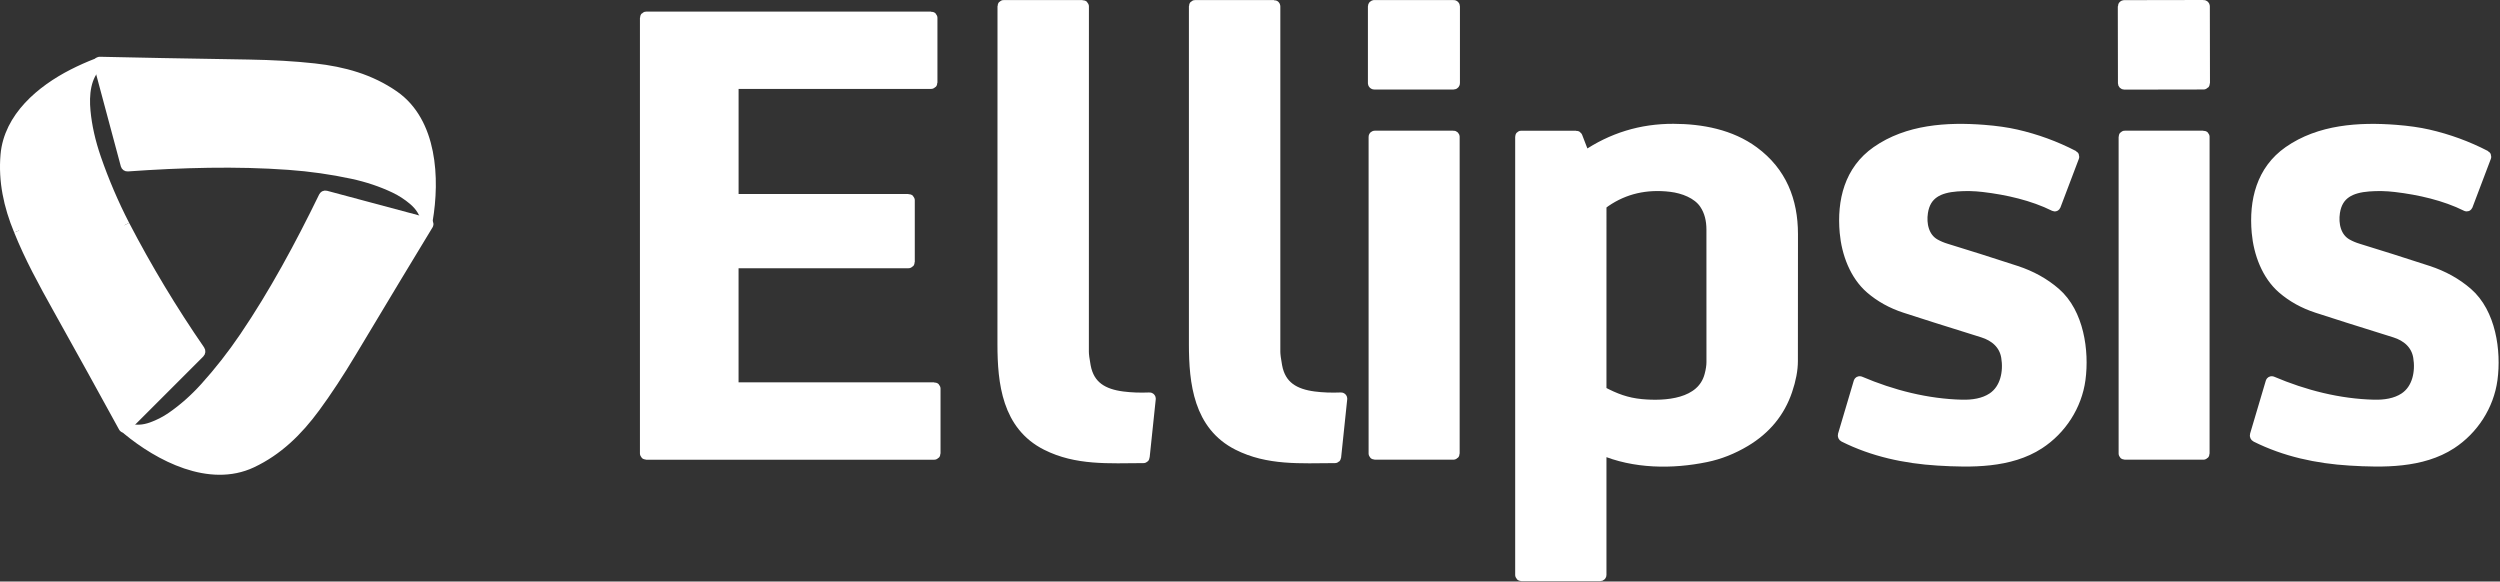 <svg width="460" height="107" viewBox="0 0 460 107" fill="none" xmlns="http://www.w3.org/2000/svg">
<rect x="0" y="0" width="460" height="107" fill="#333333" stroke="none"/>
<path d="M184.671 1.009C184.636 1.009 184.604 1.022 184.579 1.046C184.555 1.071 184.541 1.104 184.541 1.138C184.534 9.282 184.53 30.008 184.53 63.318C184.53 70.448 185.381 78.236 192.549 81.853C198.096 84.65 203.956 84.246 210.41 84.212C210.441 84.212 210.472 84.201 210.495 84.179C210.519 84.158 210.534 84.128 210.537 84.096L211.662 73.372C211.664 73.352 211.662 73.331 211.655 73.311C211.649 73.292 211.638 73.274 211.624 73.259C211.61 73.244 211.592 73.232 211.573 73.224C211.554 73.216 211.533 73.213 211.512 73.213C209.73 73.285 208.081 73.223 206.568 73.028C203.018 72.566 200.382 71.155 199.688 67.36C199.463 66.129 199.351 65.25 199.353 64.722C199.359 24.041 199.362 2.862 199.362 1.185C199.362 1.139 199.343 1.094 199.31 1.062C199.277 1.029 199.232 1.011 199.185 1.011L184.671 1.009Z" stroke="white" stroke-width="2"/>
<path d="M219.89 1.011C219.856 1.011 219.823 1.024 219.799 1.049C219.774 1.073 219.761 1.106 219.761 1.14C219.753 9.284 219.753 30.011 219.759 63.322C219.761 70.452 220.611 78.241 227.782 81.855C233.329 84.652 239.189 84.246 245.643 84.212C245.674 84.212 245.705 84.201 245.728 84.179C245.752 84.158 245.766 84.128 245.77 84.096L246.893 73.372C246.895 73.352 246.893 73.331 246.886 73.311C246.88 73.292 246.869 73.274 246.855 73.259C246.84 73.244 246.823 73.232 246.804 73.224C246.785 73.216 246.764 73.213 246.743 73.213C244.96 73.285 243.312 73.223 241.798 73.028C238.249 72.566 235.613 71.155 234.918 67.362C234.694 66.132 234.581 65.252 234.581 64.724C234.581 24.042 234.581 2.862 234.581 1.185C234.581 1.139 234.563 1.094 234.53 1.062C234.497 1.029 234.452 1.011 234.405 1.011H219.89Z" stroke="white" stroke-width="2"/>
<path d="M267.629 1.189C267.629 1.141 267.61 1.094 267.575 1.06C267.541 1.026 267.494 1.006 267.446 1.006H252.878C252.829 1.006 252.783 1.026 252.748 1.06C252.714 1.094 252.695 1.141 252.695 1.189V15.289C252.695 15.337 252.714 15.384 252.748 15.418C252.783 15.453 252.829 15.472 252.878 15.472H267.446C267.494 15.472 267.541 15.453 267.575 15.418C267.61 15.384 267.629 15.337 267.629 15.289V1.189Z" stroke="white" stroke-width="2"/>
<path d="M405.611 1.176C405.611 1.153 405.606 1.13 405.597 1.109C405.588 1.087 405.575 1.068 405.559 1.052C405.542 1.035 405.523 1.022 405.502 1.014C405.48 1.005 405.457 1 405.434 1L390.852 1.026C390.806 1.026 390.761 1.044 390.728 1.078C390.695 1.111 390.676 1.156 390.676 1.202L390.701 15.315C390.701 15.338 390.706 15.361 390.715 15.383C390.723 15.404 390.736 15.423 390.753 15.44C390.769 15.456 390.789 15.469 390.81 15.478C390.832 15.487 390.855 15.491 390.878 15.491L405.459 15.466C405.506 15.466 405.551 15.447 405.584 15.414C405.617 15.381 405.635 15.336 405.635 15.289L405.611 1.176Z" stroke="white" stroke-width="2"/>
<path d="M172.058 71.506C172.058 71.465 172.042 71.426 172.013 71.397C171.984 71.368 171.945 71.352 171.904 71.352H135.05C135.01 71.352 134.97 71.335 134.942 71.307C134.913 71.278 134.896 71.239 134.896 71.198V48.511C134.896 48.47 134.913 48.431 134.942 48.402C134.97 48.373 135.01 48.356 135.05 48.356H167.167C167.208 48.356 167.247 48.34 167.276 48.311C167.305 48.282 167.321 48.243 167.321 48.202V36.851C167.321 36.81 167.305 36.771 167.276 36.742C167.247 36.713 167.208 36.697 167.167 36.697H135.055C135.014 36.697 134.975 36.681 134.946 36.652C134.917 36.623 134.901 36.584 134.901 36.543V15.512C134.901 15.492 134.905 15.472 134.913 15.453C134.92 15.434 134.932 15.418 134.946 15.403C134.96 15.389 134.977 15.377 134.996 15.37C135.015 15.362 135.035 15.358 135.055 15.358H171.335C171.376 15.358 171.415 15.342 171.444 15.313C171.473 15.284 171.489 15.245 171.489 15.204V3.288C171.489 3.247 171.473 3.208 171.444 3.179C171.415 3.15 171.376 3.134 171.335 3.134H118.902C118.861 3.134 118.822 3.15 118.793 3.179C118.764 3.208 118.748 3.247 118.748 3.288V83.433C118.748 83.474 118.764 83.513 118.793 83.542C118.822 83.571 118.861 83.587 118.902 83.587H171.904C171.945 83.587 171.984 83.571 172.013 83.542C172.042 83.513 172.058 83.474 172.058 83.433V71.506Z" stroke="white" stroke-width="2"/>
<path d="M78.619 40.55C79.93 32.877 79.447 22.499 72.46 17.646C68.127 14.637 63.216 13.257 57.821 12.661C54.209 12.264 50.173 12.029 45.715 11.956C33.679 11.761 24.555 11.591 18.342 11.445C18.317 11.444 18.293 11.45 18.271 11.46C18.249 11.47 18.229 11.486 18.214 11.505C18.199 11.524 18.189 11.546 18.183 11.57C18.178 11.593 18.179 11.618 18.185 11.641L23.201 30.359C23.217 30.416 23.252 30.465 23.299 30.499C23.348 30.533 23.406 30.549 23.465 30.545C33.457 29.839 43.464 29.553 53.15 30.257C57.155 30.548 61.051 31.101 64.837 31.915C67.657 32.521 70.268 33.398 72.67 34.545C73.887 35.125 75.024 35.861 76.081 36.753C77.34 37.815 78.11 39.019 78.503 40.552C78.507 40.566 78.514 40.578 78.525 40.586C78.537 40.594 78.55 40.599 78.564 40.599C78.578 40.598 78.591 40.593 78.601 40.584C78.611 40.576 78.617 40.563 78.619 40.55Z" stroke="white" stroke-width="2"/>
<path d="M3.532 42.394C5.499 47.301 8.015 51.897 10.729 56.761C15.081 64.556 19.103 71.828 22.795 78.576C22.804 78.592 22.817 78.606 22.832 78.616C22.847 78.626 22.864 78.633 22.882 78.636C22.9 78.638 22.919 78.637 22.936 78.631C22.954 78.625 22.97 78.615 22.983 78.602L36.694 64.891C36.746 64.84 36.778 64.772 36.785 64.7C36.792 64.627 36.773 64.554 36.732 64.494C31.624 57.092 27.003 49.412 22.869 41.456" stroke="white" stroke-width="2"/>
<path d="M22.869 41.456C20.823 37.478 19.072 33.385 17.616 29.176C16.57 26.148 15.917 23.243 15.656 20.463C15.373 17.439 15.643 13.934 18 11.806C18.013 11.796 18.022 11.782 18.025 11.765C18.029 11.749 18.025 11.732 18.017 11.718C18.008 11.704 17.995 11.694 17.979 11.689C17.963 11.684 17.946 11.685 17.931 11.693C16.368 12.295 14.866 12.965 13.424 13.702C7.644 16.655 1.688 21.611 1.092 28.54C0.686 33.248 1.642 37.842 3.532 42.394" stroke="white" stroke-width="2"/>
<path d="M22.869 41.456C20.409 41.133 17.577 41.024 14.373 41.128C11.735 41.213 9.38 41.371 7.307 41.604C6.154 41.732 4.896 41.995 3.532 42.394" stroke="white" stroke-width="2"/>
<path d="M294.589 82.786C294.589 82.77 294.593 82.754 294.601 82.74C294.608 82.727 294.619 82.715 294.632 82.706C294.646 82.698 294.661 82.692 294.677 82.691C294.692 82.69 294.708 82.692 294.723 82.699C300.69 85.268 307.681 85.324 313.916 84.038C316.4 83.526 318.801 82.576 321.12 81.187C324.885 78.933 327.441 75.822 328.788 71.856C329.47 69.853 329.811 68.049 329.813 66.445C329.826 52.195 329.831 44.401 329.828 43.063C329.817 36.9 327.752 31.67 322.674 27.924C318.432 24.794 313.09 23.798 307.927 23.781C301.992 23.76 296.587 25.418 291.711 28.756C291.697 28.766 291.682 28.772 291.665 28.775C291.648 28.777 291.631 28.776 291.615 28.771C291.599 28.766 291.584 28.758 291.572 28.746C291.56 28.735 291.55 28.721 291.544 28.705L290.187 25.183C290.171 25.144 290.145 25.112 290.111 25.088C290.077 25.066 290.036 25.053 289.995 25.053H279.884C279.86 25.053 279.837 25.063 279.82 25.08C279.802 25.097 279.793 25.12 279.793 25.145V105.79C279.793 105.827 279.807 105.862 279.833 105.888C279.859 105.914 279.895 105.928 279.931 105.928H294.437C294.457 105.928 294.477 105.924 294.495 105.917C294.513 105.909 294.53 105.898 294.544 105.884C294.558 105.87 294.57 105.853 294.577 105.835C294.585 105.816 294.589 105.796 294.589 105.777V82.786Z" stroke="white" stroke-width="2"/>
<path d="M381.491 28.66C378.161 26.939 374.655 25.657 370.973 24.814C369.275 24.426 367.297 24.144 365.041 23.968C358.257 23.441 351.009 23.912 345.325 27.884C340.345 31.362 338.986 36.974 339.503 42.769C339.843 46.566 341.321 50.584 344.196 53.069C345.977 54.609 348.082 55.778 350.511 56.576C353.263 57.481 358.037 58.993 364.834 61.112C367.086 61.815 368.818 63.3 369.214 65.666C369.678 68.43 369.051 71.613 366.649 73.22C365.012 74.314 362.925 74.591 361.005 74.544C354.565 74.39 348.167 72.756 342.236 70.231C342.219 70.224 342.2 70.22 342.182 70.221C342.163 70.221 342.145 70.225 342.128 70.233C342.111 70.241 342.096 70.253 342.084 70.267C342.072 70.281 342.063 70.298 342.057 70.316L339.166 80.06C339.15 80.116 339.154 80.176 339.177 80.229C339.2 80.282 339.242 80.326 339.294 80.352C344.638 83.031 350.527 84.301 356.545 84.668C362.686 85.04 369.787 85.161 375.19 81.647C379.235 79.015 382.085 74.638 382.733 69.805C383.429 64.606 382.442 57.596 378.174 53.899C376.137 52.133 373.721 50.793 370.928 49.881C366.154 48.323 361.876 46.967 358.094 45.814C357.323 45.579 356.629 45.286 356.012 44.936C353.944 43.764 353.406 41.262 353.75 39.041C354.279 35.621 356.746 34.482 360.063 34.228C361.679 34.103 363.31 34.138 364.954 34.333C369.354 34.855 374.044 35.911 378.022 37.889C378.037 37.896 378.053 37.9 378.069 37.901C378.085 37.902 378.101 37.899 378.117 37.893C378.132 37.888 378.146 37.879 378.157 37.867C378.168 37.855 378.177 37.842 378.183 37.826L381.574 28.875C381.589 28.835 381.589 28.792 381.574 28.753C381.558 28.713 381.529 28.68 381.491 28.66Z" stroke="white" stroke-width="2"/>
<path d="M457.299 28.661C453.969 26.939 450.462 25.657 446.78 24.814C445.082 24.426 443.105 24.144 440.849 23.968C434.065 23.444 426.817 23.915 421.133 27.886C416.153 31.364 414.796 36.976 415.313 42.771C415.653 46.568 417.131 50.587 420.006 53.071C421.787 54.611 423.892 55.78 426.321 56.576C429.073 57.481 433.847 58.993 440.644 61.112C442.896 61.815 444.628 63.3 445.024 65.666C445.488 68.43 444.861 71.613 442.459 73.22C440.822 74.314 438.737 74.591 436.818 74.544C430.377 74.39 423.979 72.756 418.048 70.233C418.031 70.226 418.013 70.222 417.994 70.223C417.976 70.223 417.957 70.228 417.94 70.236C417.924 70.244 417.909 70.255 417.896 70.269C417.884 70.284 417.875 70.3 417.869 70.318L414.979 80.062C414.962 80.118 414.966 80.178 414.99 80.231C415.013 80.285 415.054 80.329 415.106 80.355C420.45 83.031 426.339 84.302 432.357 84.668C438.498 85.04 445.6 85.159 451.002 81.645C455.045 79.013 457.895 74.635 458.543 69.802C459.239 64.603 458.252 57.594 453.984 53.899C451.947 52.133 449.531 50.793 446.738 49.881C441.964 48.323 437.686 46.967 433.904 45.814C433.133 45.579 432.439 45.286 431.822 44.937C429.754 43.767 429.216 41.264 429.558 39.043C430.087 35.623 432.554 34.485 435.871 34.228C437.487 34.103 439.118 34.138 440.762 34.333C445.162 34.855 449.852 35.911 453.83 37.889C453.845 37.896 453.861 37.901 453.877 37.901C453.893 37.902 453.909 37.899 453.924 37.894C453.94 37.888 453.953 37.879 453.965 37.867C453.976 37.856 453.985 37.842 453.991 37.827L457.382 28.875C457.397 28.836 457.397 28.792 457.381 28.753C457.366 28.713 457.337 28.68 457.299 28.661Z" stroke="white" stroke-width="2"/>
<path d="M267.578 25.183C267.578 25.165 267.574 25.147 267.567 25.131C267.56 25.114 267.55 25.099 267.538 25.086C267.525 25.074 267.51 25.064 267.493 25.057C267.477 25.05 267.459 25.046 267.441 25.046H252.958C252.94 25.046 252.922 25.05 252.906 25.057C252.889 25.064 252.874 25.074 252.862 25.086C252.849 25.099 252.839 25.114 252.832 25.131C252.825 25.147 252.822 25.165 252.822 25.183V83.442C252.822 83.478 252.836 83.513 252.862 83.538C252.887 83.564 252.922 83.578 252.958 83.578H267.441C267.477 83.578 267.512 83.564 267.538 83.538C267.563 83.513 267.578 83.478 267.578 83.442V25.183Z" stroke="white" stroke-width="2"/>
<path d="M405.563 25.174C405.563 25.139 405.549 25.106 405.525 25.082C405.501 25.058 405.468 25.044 405.433 25.044H390.954C390.92 25.044 390.887 25.058 390.863 25.082C390.838 25.106 390.825 25.139 390.825 25.174V83.451C390.825 83.485 390.838 83.518 390.863 83.543C390.887 83.567 390.92 83.581 390.954 83.581H405.433C405.468 83.581 405.501 83.567 405.525 83.543C405.549 83.518 405.563 83.485 405.563 83.451V25.174Z" stroke="white" stroke-width="2"/>
<path d="M23.387 78.969C29.376 83.938 38.605 88.71 46.302 85.085C51.074 82.837 54.727 79.274 57.939 74.899C60.089 71.97 62.31 68.593 64.602 64.769C70.79 54.443 75.501 46.626 78.733 41.318C78.746 41.297 78.754 41.273 78.756 41.249C78.758 41.224 78.754 41.2 78.746 41.177C78.737 41.154 78.723 41.134 78.705 41.118C78.686 41.102 78.665 41.09 78.642 41.084L59.923 36.07C59.867 36.055 59.807 36.06 59.754 36.084C59.7 36.108 59.657 36.151 59.631 36.204C55.244 45.211 50.49 54.02 45.036 62.056C42.781 65.379 40.355 68.477 37.756 71.35C35.822 73.488 33.757 75.311 31.562 76.819C30.45 77.582 29.244 78.198 27.945 78.667C26.394 79.227 24.967 79.292 23.443 78.866C23.429 78.862 23.414 78.862 23.401 78.868C23.388 78.873 23.377 78.882 23.37 78.895C23.363 78.907 23.361 78.921 23.364 78.935C23.367 78.948 23.375 78.96 23.387 78.969Z" stroke="white" stroke-width="2"/>
<path d="M294.772 72.102C297.165 73.37 299.277 74.171 302 74.43C306.411 74.848 313.184 74.466 314.619 69.068C314.865 68.145 314.988 67.328 314.988 66.615C314.997 52.798 314.995 44.669 314.983 42.226C314.977 40.53 314.631 38.891 313.666 37.472C312.367 35.559 309.742 34.578 307.429 34.302C302.893 33.761 298.876 34.691 295.379 37.09C294.994 37.355 294.753 37.56 294.658 37.706C294.614 37.775 294.591 37.854 294.591 37.936L294.589 71.8C294.589 71.862 294.606 71.923 294.638 71.976C294.67 72.029 294.717 72.073 294.772 72.102Z" stroke="white" stroke-width="2"/>
<path d="M184.671 1.009L199.185 1.011C199.232 1.011 199.277 1.029 199.31 1.062C199.343 1.094 199.362 1.139 199.362 1.185C199.362 2.862 199.359 24.041 199.353 64.722C199.351 65.25 199.463 66.129 199.688 67.36C200.382 71.155 203.018 72.566 206.568 73.028C208.081 73.223 209.73 73.285 211.512 73.213C211.533 73.213 211.554 73.216 211.573 73.224C211.592 73.232 211.61 73.244 211.624 73.259C211.638 73.274 211.649 73.292 211.655 73.311C211.662 73.331 211.664 73.352 211.662 73.372L210.537 84.096C210.534 84.128 210.519 84.158 210.495 84.179C210.472 84.201 210.441 84.212 210.41 84.212C203.956 84.246 198.096 84.65 192.549 81.853C185.381 78.236 184.53 70.448 184.53 63.318C184.53 30.008 184.534 9.282 184.541 1.138C184.541 1.104 184.555 1.071 184.579 1.046C184.604 1.022 184.636 1.009 184.671 1.009Z" fill="white"/>
<path d="M219.89 1.011H234.405C234.452 1.011 234.497 1.029 234.53 1.062C234.563 1.094 234.581 1.139 234.581 1.185C234.581 2.862 234.581 24.042 234.581 64.724C234.581 65.252 234.694 66.132 234.918 67.362C235.613 71.155 238.249 72.566 241.798 73.028C243.312 73.223 244.96 73.285 246.743 73.213C246.764 73.213 246.785 73.216 246.804 73.224C246.823 73.232 246.84 73.244 246.855 73.259C246.869 73.274 246.88 73.292 246.886 73.311C246.893 73.331 246.895 73.352 246.893 73.372L245.77 84.096C245.766 84.128 245.752 84.158 245.728 84.179C245.705 84.201 245.674 84.212 245.643 84.212C239.189 84.246 233.329 84.652 227.782 81.855C220.611 78.241 219.761 70.452 219.759 63.322C219.753 30.011 219.753 9.284 219.761 1.14C219.761 1.106 219.774 1.073 219.799 1.049C219.823 1.024 219.856 1.011 219.89 1.011Z" fill="white"/>
<path d="M267.446 1.006H252.878C252.777 1.006 252.695 1.088 252.695 1.189V15.289C252.695 15.39 252.777 15.472 252.878 15.472H267.446C267.547 15.472 267.629 15.39 267.629 15.289V1.189C267.629 1.088 267.547 1.006 267.446 1.006Z" fill="white"/>
<path d="M405.434 1L390.852 1.026C390.755 1.026 390.676 1.105 390.676 1.202L390.701 15.315C390.701 15.413 390.78 15.491 390.878 15.491L405.459 15.466C405.557 15.466 405.635 15.386 405.635 15.289L405.611 1.176C405.61 1.079 405.531 1 405.434 1Z" fill="white"/>
<path d="M172.058 71.506V83.433C172.058 83.474 172.042 83.513 172.013 83.542C171.984 83.571 171.945 83.587 171.904 83.587H118.902C118.861 83.587 118.822 83.571 118.793 83.542C118.764 83.513 118.748 83.474 118.748 83.433V3.288C118.748 3.247 118.764 3.208 118.793 3.179C118.822 3.15 118.861 3.134 118.902 3.134H171.335C171.376 3.134 171.415 3.15 171.444 3.179C171.473 3.208 171.489 3.247 171.489 3.288V15.204C171.489 15.245 171.473 15.284 171.444 15.313C171.415 15.342 171.376 15.358 171.335 15.358H135.055C135.035 15.358 135.015 15.362 134.996 15.37C134.977 15.377 134.96 15.389 134.946 15.403C134.932 15.417 134.92 15.434 134.913 15.453C134.905 15.472 134.901 15.492 134.901 15.512V36.543C134.901 36.584 134.917 36.623 134.946 36.652C134.975 36.681 135.014 36.697 135.055 36.697H167.167C167.208 36.697 167.247 36.713 167.276 36.742C167.305 36.771 167.321 36.81 167.321 36.851V48.202C167.321 48.243 167.305 48.282 167.276 48.311C167.247 48.34 167.208 48.356 167.167 48.356H135.05C135.01 48.356 134.97 48.373 134.942 48.401C134.913 48.43 134.896 48.469 134.896 48.51V71.198C134.896 71.238 134.913 71.278 134.942 71.306C134.97 71.335 135.01 71.352 135.05 71.352H171.904C171.945 71.352 171.984 71.368 172.013 71.397C172.042 71.426 172.058 71.465 172.058 71.506Z" fill="white"/>
<path d="M78.619 40.55C78.617 40.563 78.611 40.576 78.601 40.584C78.591 40.593 78.578 40.598 78.564 40.599C78.55 40.599 78.537 40.594 78.525 40.586C78.514 40.578 78.507 40.566 78.503 40.552C78.11 39.019 77.34 37.815 76.081 36.753C75.024 35.861 73.887 35.125 72.67 34.545C70.268 33.398 67.657 32.521 64.837 31.915C61.051 31.101 57.155 30.548 53.15 30.257C43.464 29.553 33.457 29.839 23.465 30.545C23.406 30.549 23.348 30.533 23.299 30.499C23.252 30.465 23.217 30.416 23.201 30.359L18.185 11.641C18.179 11.618 18.178 11.593 18.183 11.57C18.189 11.546 18.199 11.524 18.214 11.505C18.229 11.486 18.249 11.47 18.271 11.46C18.293 11.45 18.317 11.444 18.342 11.445C24.555 11.591 33.679 11.761 45.715 11.956C50.173 12.029 54.209 12.264 57.821 12.661C63.216 13.257 68.127 14.637 72.46 17.646C79.447 22.499 79.93 32.877 78.619 40.55Z" fill="white"/>
<path d="M22.869 41.456C20.409 41.133 17.577 41.024 14.373 41.128C11.735 41.213 9.38 41.371 7.307 41.604C6.154 41.732 4.896 41.995 3.532 42.394C1.642 37.842 0.686 33.248 1.092 28.54C1.688 21.611 7.644 16.655 13.424 13.702C14.866 12.965 16.368 12.295 17.931 11.693C17.946 11.685 17.963 11.684 17.979 11.689C17.995 11.694 18.008 11.704 18.017 11.718C18.025 11.732 18.029 11.749 18.025 11.765C18.022 11.782 18.013 11.796 18 11.806C15.643 13.934 15.373 17.439 15.656 20.463C15.917 23.243 16.57 26.148 17.616 29.176C19.072 33.385 20.823 37.478 22.869 41.456Z" fill="white"/>
<path d="M294.589 82.786V105.777C294.589 105.796 294.585 105.816 294.577 105.835C294.57 105.853 294.558 105.87 294.544 105.884C294.53 105.898 294.513 105.909 294.495 105.917C294.477 105.924 294.457 105.928 294.437 105.928H279.931C279.895 105.928 279.859 105.914 279.833 105.888C279.807 105.862 279.793 105.827 279.793 105.79V25.145C279.793 25.12 279.802 25.097 279.82 25.08C279.837 25.063 279.86 25.053 279.884 25.053H289.995C290.036 25.053 290.077 25.066 290.111 25.088C290.145 25.112 290.171 25.144 290.187 25.183L291.544 28.705C291.55 28.721 291.56 28.735 291.572 28.746C291.584 28.758 291.599 28.766 291.615 28.771C291.631 28.776 291.648 28.777 291.665 28.775C291.682 28.772 291.697 28.766 291.711 28.756C296.587 25.418 301.992 23.76 307.927 23.781C313.09 23.798 318.432 24.794 322.674 27.924C327.752 31.67 329.817 36.9 329.828 43.063C329.831 44.401 329.826 52.195 329.813 66.445C329.811 68.049 329.47 69.853 328.788 71.856C327.441 75.822 324.885 78.933 321.12 81.187C318.801 82.576 316.4 83.526 313.916 84.038C307.681 85.324 300.69 85.268 294.723 82.699C294.708 82.692 294.692 82.69 294.677 82.691C294.661 82.692 294.646 82.698 294.632 82.706C294.619 82.715 294.608 82.727 294.601 82.74C294.593 82.754 294.589 82.77 294.589 82.786ZM294.772 72.102C297.165 73.37 299.277 74.171 302 74.43C306.411 74.847 313.184 74.466 314.62 69.068C314.865 68.145 314.988 67.328 314.988 66.615C314.997 52.798 314.995 44.669 314.983 42.226C314.977 40.53 314.631 38.891 313.666 37.471C312.367 35.558 309.742 34.578 307.429 34.302C302.893 33.761 298.876 34.691 295.379 37.09C294.994 37.355 294.753 37.56 294.658 37.706C294.614 37.775 294.591 37.854 294.591 37.936L294.589 71.8C294.589 71.862 294.606 71.923 294.638 71.976C294.67 72.029 294.717 72.073 294.772 72.102Z" fill="white"/>
<path d="M381.491 28.66C381.529 28.68 381.558 28.713 381.574 28.753C381.589 28.792 381.589 28.835 381.574 28.875L378.183 37.826C378.177 37.842 378.168 37.855 378.157 37.867C378.146 37.879 378.132 37.888 378.117 37.893C378.101 37.899 378.085 37.902 378.069 37.901C378.053 37.9 378.037 37.896 378.022 37.889C374.044 35.911 369.354 34.855 364.954 34.333C363.31 34.138 361.679 34.103 360.063 34.228C356.746 34.482 354.279 35.621 353.75 39.041C353.406 41.262 353.944 43.764 356.012 44.936C356.629 45.286 357.323 45.579 358.094 45.814C361.876 46.967 366.154 48.323 370.928 49.881C373.721 50.793 376.137 52.133 378.174 53.899C382.442 57.596 383.429 64.606 382.733 69.805C382.085 74.638 379.235 79.015 375.19 81.647C369.787 85.161 362.686 85.04 356.545 84.668C350.527 84.301 344.638 83.031 339.294 80.352C339.242 80.326 339.2 80.282 339.177 80.229C339.154 80.176 339.15 80.116 339.166 80.06L342.057 70.316C342.063 70.298 342.072 70.281 342.084 70.267C342.096 70.253 342.111 70.241 342.128 70.233C342.145 70.225 342.163 70.221 342.182 70.221C342.2 70.22 342.219 70.224 342.236 70.231C348.167 72.756 354.565 74.39 361.005 74.544C362.925 74.591 365.012 74.314 366.649 73.22C369.051 71.613 369.678 68.43 369.214 65.666C368.818 63.3 367.086 61.815 364.834 61.112C358.037 58.993 353.263 57.481 350.511 56.576C348.082 55.778 345.977 54.609 344.196 53.069C341.321 50.584 339.843 46.566 339.503 42.769C338.986 36.974 340.345 31.362 345.325 27.884C351.009 23.912 358.257 23.441 365.041 23.968C367.297 24.144 369.275 24.426 370.973 24.814C374.655 25.657 378.161 26.939 381.491 28.66Z" fill="white"/>
<path d="M457.299 28.66C457.337 28.68 457.366 28.713 457.381 28.752C457.397 28.792 457.397 28.835 457.382 28.875L453.991 37.826C453.985 37.842 453.976 37.855 453.965 37.867C453.953 37.879 453.94 37.888 453.924 37.893C453.909 37.899 453.893 37.902 453.877 37.901C453.861 37.9 453.845 37.896 453.83 37.889C449.852 35.911 445.162 34.855 440.762 34.333C439.118 34.138 437.487 34.103 435.871 34.228C432.554 34.485 430.087 35.623 429.558 39.043C429.216 41.264 429.754 43.767 431.822 44.936C432.439 45.286 433.133 45.579 433.904 45.814C437.686 46.967 441.964 48.323 446.738 49.881C449.531 50.793 451.947 52.133 453.984 53.899C458.252 57.594 459.239 64.603 458.543 69.802C457.895 74.635 455.045 79.013 451.002 81.645C445.6 85.159 438.498 85.04 432.357 84.668C426.339 84.301 420.45 83.031 415.106 80.355C415.054 80.328 415.013 80.285 414.99 80.231C414.966 80.178 414.962 80.118 414.979 80.062L417.869 70.318C417.875 70.3 417.884 70.283 417.896 70.269C417.909 70.255 417.924 70.243 417.94 70.236C417.957 70.228 417.976 70.223 417.994 70.223C418.013 70.222 418.031 70.226 418.048 70.233C423.979 72.756 430.377 74.39 436.818 74.544C438.737 74.591 440.822 74.314 442.459 73.22C444.861 71.613 445.488 68.43 445.024 65.666C444.628 63.3 442.896 61.815 440.644 61.112C433.847 58.993 429.073 57.481 426.321 56.576C423.892 55.78 421.787 54.611 420.006 53.071C417.131 50.586 415.653 46.568 415.313 42.771C414.796 36.976 416.153 31.364 421.133 27.886C426.817 23.915 434.065 23.444 440.849 23.968C443.105 24.144 445.082 24.426 446.78 24.814C450.462 25.657 453.969 26.939 457.299 28.66Z" fill="white"/>
<path d="M267.441 25.046H252.958C252.883 25.046 252.822 25.107 252.822 25.182V83.442C252.822 83.517 252.883 83.578 252.958 83.578H267.441C267.517 83.578 267.578 83.517 267.578 83.442V25.182C267.578 25.107 267.517 25.046 267.441 25.046Z" fill="white"/>
<path d="M405.433 25.044H390.954C390.883 25.044 390.825 25.102 390.825 25.174V83.451C390.825 83.522 390.883 83.58 390.954 83.58H405.433C405.505 83.58 405.563 83.522 405.563 83.451V25.174C405.563 25.102 405.505 25.044 405.433 25.044Z" fill="white"/>
<path d="M23.387 78.968C23.375 78.96 23.367 78.948 23.364 78.935C23.361 78.921 23.363 78.907 23.37 78.895C23.377 78.882 23.388 78.873 23.401 78.867C23.414 78.862 23.429 78.861 23.443 78.866C24.967 79.292 26.394 79.227 27.945 78.667C29.244 78.198 30.45 77.582 31.562 76.819C33.757 75.311 35.822 73.488 37.756 71.349C40.355 68.477 42.781 65.379 45.036 62.056C50.49 54.02 55.244 45.211 59.631 36.203C59.657 36.151 59.7 36.108 59.754 36.084C59.807 36.059 59.867 36.054 59.923 36.07L78.642 41.083C78.665 41.09 78.686 41.101 78.705 41.118C78.723 41.134 78.737 41.154 78.746 41.177C78.754 41.2 78.758 41.224 78.756 41.249C78.754 41.273 78.746 41.297 78.733 41.318C75.501 46.626 70.79 54.443 64.602 64.769C62.31 68.593 60.089 71.97 57.939 74.899C54.727 79.274 51.074 82.837 46.302 85.085C38.605 88.71 29.376 83.938 23.387 78.968Z" fill="white"/>
<path d="M22.869 41.456C27.003 49.412 31.624 57.092 36.732 64.494C36.773 64.554 36.792 64.627 36.785 64.7C36.778 64.772 36.746 64.84 36.694 64.891L22.983 78.602C22.97 78.615 22.954 78.625 22.936 78.631C22.919 78.637 22.9 78.638 22.882 78.636C22.864 78.633 22.847 78.626 22.832 78.616C22.817 78.606 22.804 78.592 22.795 78.576C19.103 71.828 15.081 64.556 10.729 56.761C8.015 51.897 5.499 47.3 3.532 42.394C4.896 41.995 6.154 41.732 7.307 41.604C9.38 41.371 11.735 41.213 14.373 41.128C17.577 41.024 20.409 41.133 22.869 41.456Z" fill="white"/>
</svg>

